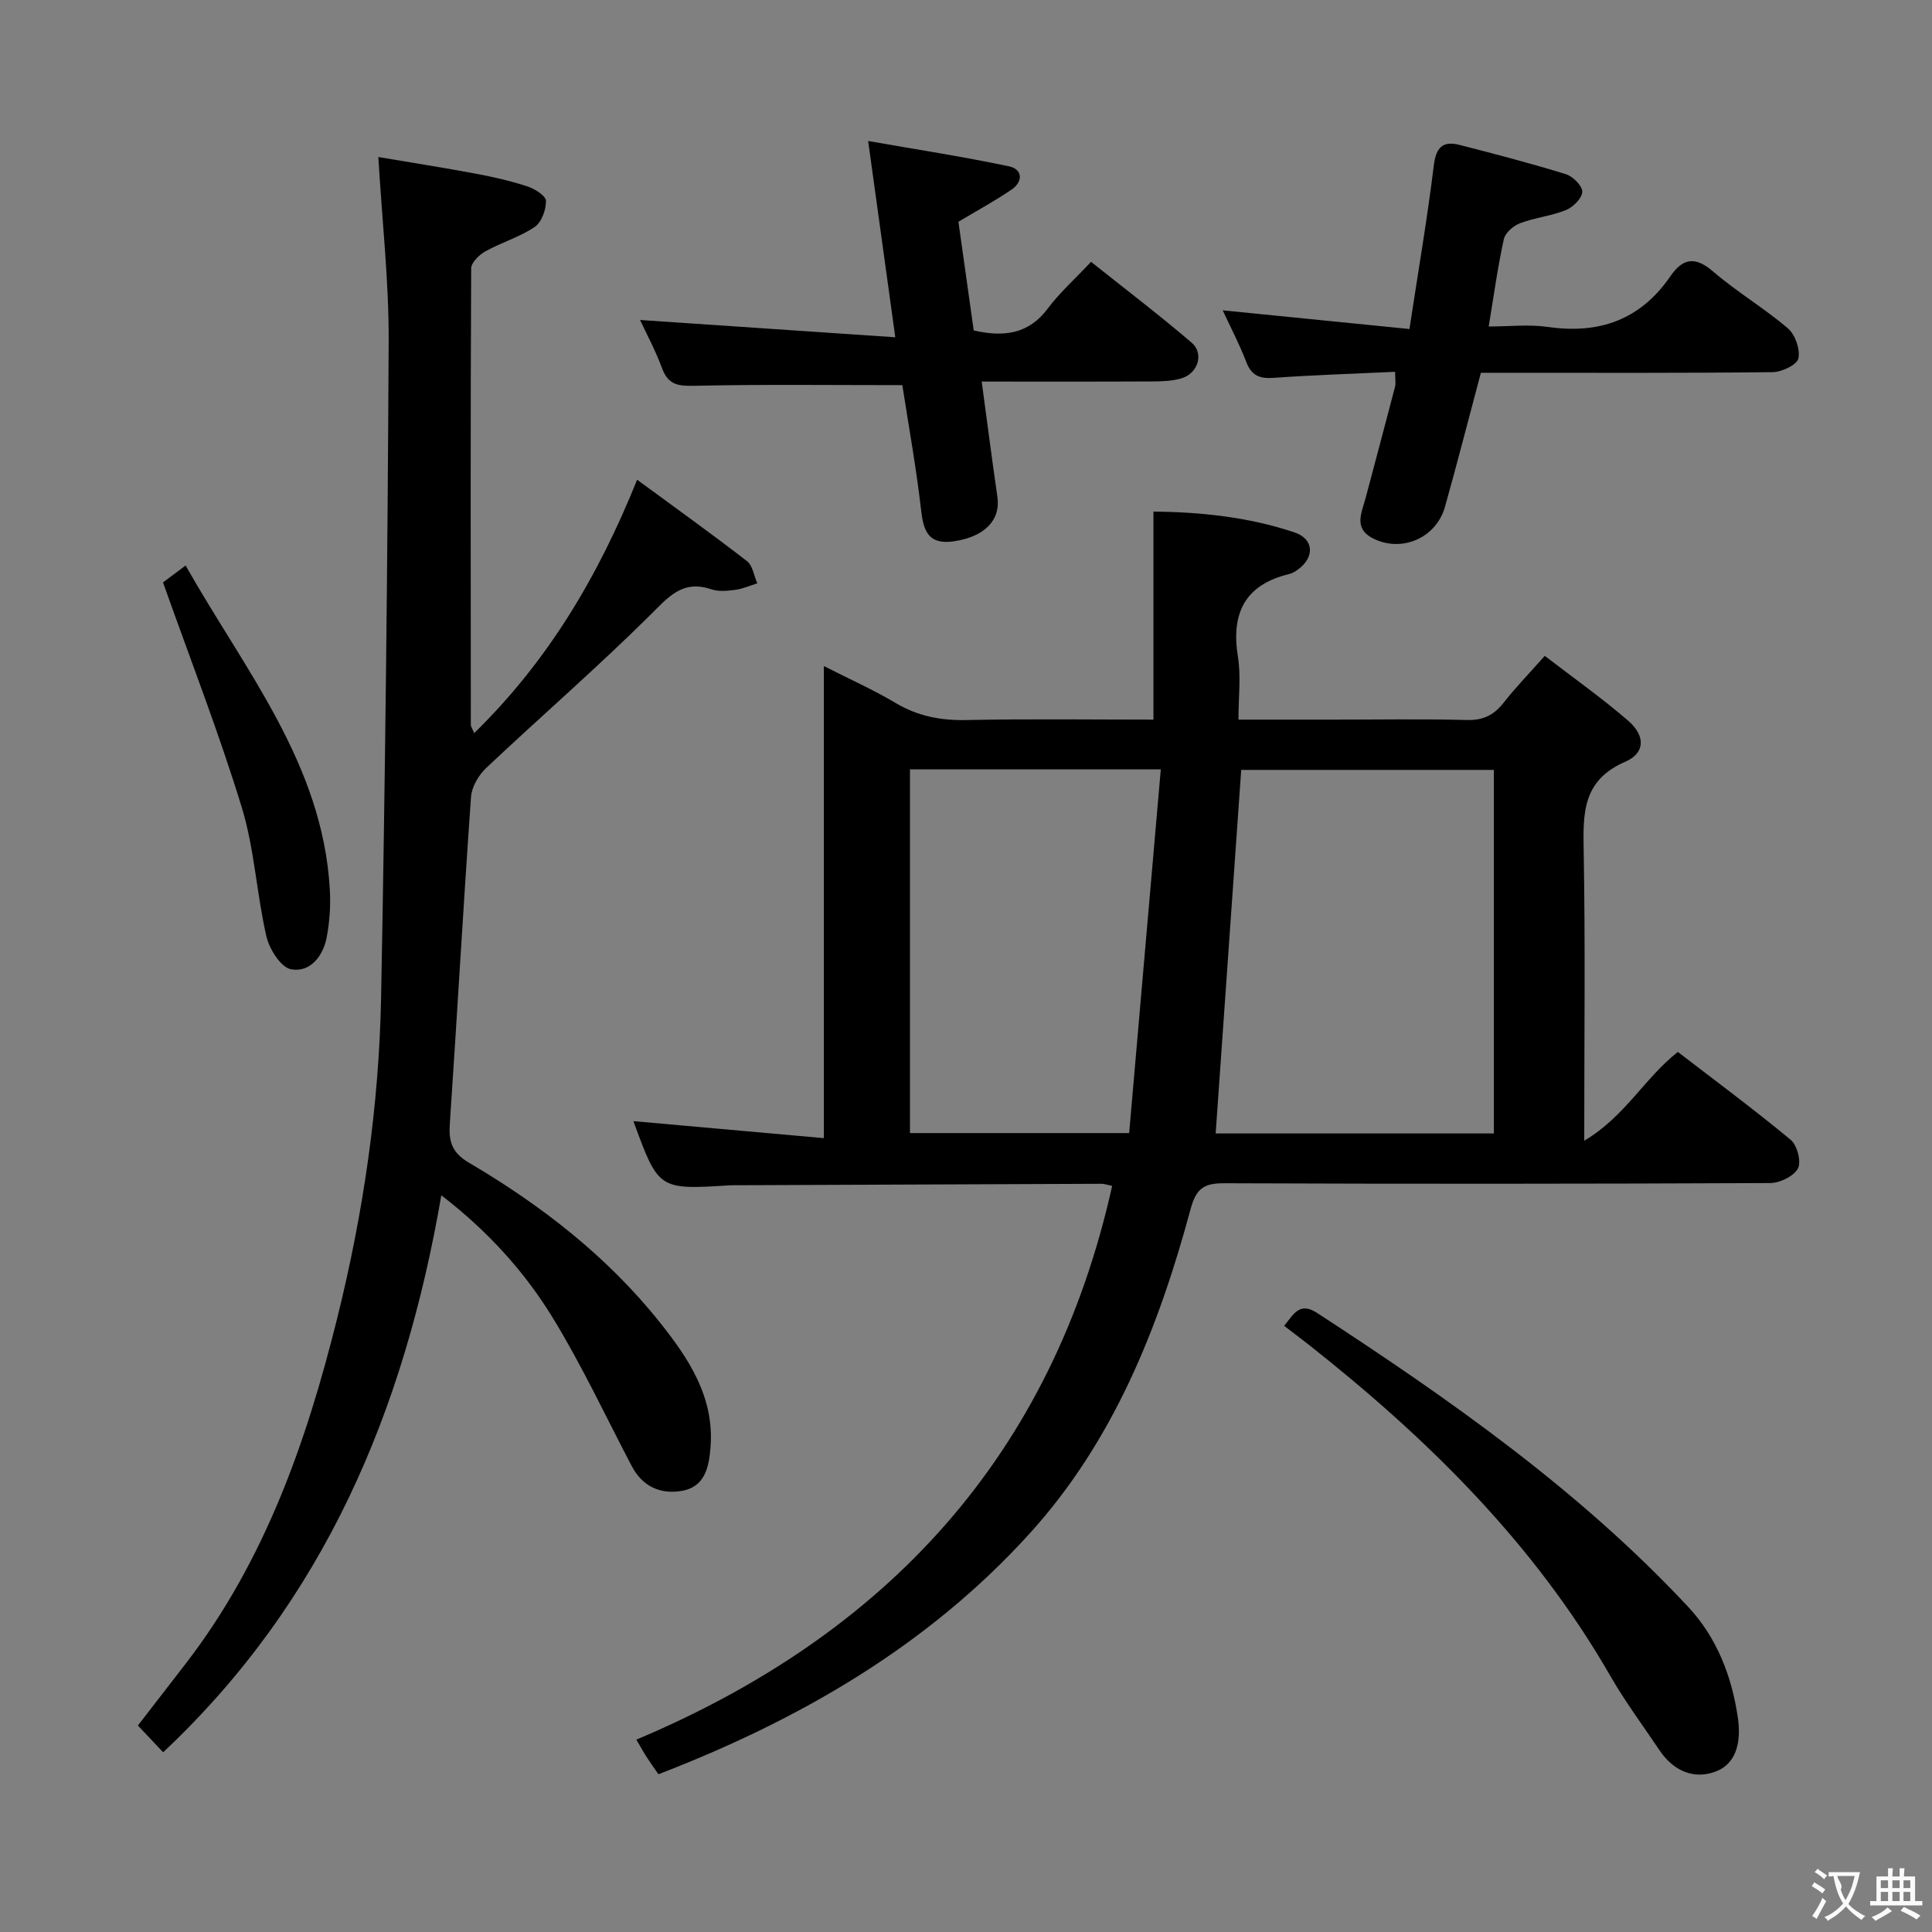 <svg enable-background="new 0 0 400 400" viewBox="0 0 400 400" xmlns="http://www.w3.org/2000/svg"><rect x="0" y="0" width="400" height="400" fill="#808080" stroke="none"/><g fill="#010000"><path d="m328 236.17c8.48-5.03 12.44-12.92 19.38-18.38 7.75 5.96 15.73 11.87 23.37 18.2 1.34 1.11 2.23 4.55 1.49 5.93-.87 1.61-3.74 3.01-5.76 3.02-37.66.17-75.32.19-112.97.04-4.14-.02-5.83.97-7 5.31-6.63 24.6-15.98 48.1-33.37 67.25-21.11 23.26-47.59 38.53-76.82 49.8-.99-1.44-1.75-2.49-2.45-3.58-.63-.97-1.18-1.99-2.12-3.59 51.84-21.82 86.07-58.76 98.51-114.64-1-.21-1.62-.44-2.23-.44-24.99.09-49.98.2-74.97.3-.67 0-1.33-.02-2 .02-14.72.92-14.72.92-19.92-13.29 12.92 1.15 25.84 2.3 39.43 3.52 0-32.86 0-64.76 0-97.74 5.54 2.82 10.34 4.95 14.81 7.62 4.6 2.74 9.34 3.67 14.67 3.56 12.97-.27 25.94-.09 38.76-.09 0-14.45 0-28.5 0-43.08 9.57.11 19.59 1.08 29.22 4.33 4.02 1.35 4.19 5.12.74 7.64-.53.39-1.13.79-1.75.94-9.25 2.2-12.19 8.09-10.72 17.17.65 4.03.11 8.26.11 13h20.27c9 0 18-.16 26.99.08 3.37.09 5.61-.99 7.63-3.57 2.45-3.13 5.23-5.99 8.53-9.71 5.87 4.52 11.81 8.71 17.28 13.44 3.57 3.09 3.55 6.68-.62 8.48-8.95 3.87-8.75 10.8-8.6 18.68.34 19.33.11 38.65.11 59.78zm-18.71-76.77c-17.92 0-35.45 0-52.31 0-1.78 25.36-3.54 50.28-5.29 75.27h57.6c0-25.15 0-50.04 0-75.27zm-68.96-.11c-18.16 0-35.05 0-51.93 0v75.3h45.38c2.19-25.14 4.35-50.05 6.55-75.3z"/><path d="m33.78 362.79c-1.85-1.96-3.41-3.62-5.23-5.54 3.4-4.4 6.74-8.7 10.06-13.02 16.24-21.15 24.83-45.71 31.17-71.16 5.43-21.81 8.69-44.04 9.12-66.5.86-45.28 1.35-90.57 1.57-135.85.06-12.41-1.35-24.82-2.14-38.21 6.73 1.14 13.52 2.2 20.28 3.47 3.59.67 7.17 1.49 10.63 2.63 1.51.5 3.78 1.94 3.8 2.98.02 1.84-.92 4.44-2.34 5.4-3.12 2.1-6.89 3.2-10.21 5.05-1.28.71-2.93 2.32-2.94 3.53-.15 31.49-.1 62.98-.07 94.48 0 .44.34.87.7 1.73 15.14-14.79 25.6-32.25 33.73-52.46 7.9 5.81 15.43 11.2 22.75 16.86 1.18.92 1.44 3.03 2.13 4.59-1.51.47-3 1.14-4.54 1.35-1.63.22-3.46.4-4.97-.11-6-2.04-8.9 1.6-12.73 5.4-10.97 10.87-22.66 21-33.9 31.6-1.56 1.48-2.98 3.89-3.13 5.97-1.6 22.55-2.86 45.11-4.39 67.67-.25 3.67.41 5.98 3.92 8.05 15.01 8.83 28.7 19.44 39.61 33.14 5.92 7.43 11.24 15.4 10.45 25.71-.32 4.18-1.12 8.3-5.99 9.13-4.39.74-8.11-.91-10.33-5.15-5.39-10.28-10.32-20.85-16.37-30.73-5.88-9.61-13.5-17.97-23.05-25.33-7.66 44.54-24.19 83.93-57.59 115.32z"/><path d="m288.84 76.98c-8.59.4-16.87.66-25.12 1.25-2.92.21-4.62-.45-5.71-3.32-1.35-3.55-3.13-6.92-4.86-10.66 12.94 1.29 25.49 2.55 38.66 3.87 1.81-11.9 3.69-22.83 5.04-33.83.46-3.74 1.82-5.19 5.32-4.29 7.37 1.89 14.75 3.81 22.02 6.06 1.46.45 3.42 2.41 3.4 3.64-.02 1.32-1.88 3.18-3.35 3.78-3.04 1.24-6.44 1.57-9.51 2.73-1.38.52-3.08 1.97-3.37 3.28-1.25 5.64-2.03 11.39-3.14 18.11 4.18 0 8.29-.48 12.26.09 10.67 1.54 19.19-1.5 25.37-10.52 2.57-3.74 5.14-4.14 8.84-.95 4.9 4.22 10.56 7.56 15.48 11.77 1.51 1.29 2.58 4.36 2.16 6.23-.29 1.32-3.44 2.81-5.33 2.83-18.33.21-36.66.13-55 .13-1.81 0-3.62 0-5.4 0-2.54 9.52-4.88 18.66-7.43 27.74-1.83 6.51-9.06 9.6-15.02 6.49-3.96-2.07-2.2-5.32-1.42-8.28 2.03-7.7 4.11-15.39 6.11-23.09.17-.75 0-1.59 0-3.06z"/><path d="m186.82 79.74c-14.54 0-28.66-.18-42.76.13-3.38.07-5.64.01-6.97-3.58-1.37-3.72-3.27-7.24-4.57-10.04 17.15 1.16 34.58 2.34 52.84 3.58-1.95-14.12-3.69-26.72-5.62-40.64 10.13 1.78 19.71 3.25 29.18 5.25 2.79.59 2.95 3.15.52 4.81-3.41 2.32-7.05 4.3-11.01 6.66 1.03 7.27 2.11 14.93 3.17 22.51 6.24 1.41 11.34.78 15.33-4.54 2.48-3.31 5.62-6.11 8.96-9.67 7.24 5.77 14.2 11.06 20.83 16.74 2.63 2.25 1.3 6.38-2.14 7.39-1.87.55-3.93.62-5.9.63-11.63.06-23.26.03-35.43.03 1.12 8.24 2.11 16.06 3.25 23.85.71 4.87-2.69 8.32-9.09 9.23-4.96.7-6.18-1.85-6.68-6.27-1.01-8.85-2.61-17.64-3.91-26.07z"/><path d="m265.87 274.5c1.98-2.39 3.14-5.07 6.87-2.64 27.49 17.92 54.29 36.72 76.81 60.86 5.93 6.35 9.01 14.39 10.25 22.88.61 4.2.19 9.33-4.55 11.16-4.56 1.76-8.83-.14-11.67-4.39-3.43-5.11-7.12-10.07-10.18-15.39-15.78-27.45-37.83-49.15-62.42-68.56-1.56-1.23-3.16-2.42-5.11-3.92z"/><path d="m33.75 120.58c.61-.46 2.29-1.71 4.68-3.5 12.26 21.72 28.4 41.08 29.86 67.13.18 3.28-.04 6.67-.66 9.89-.75 3.88-3.42 7.29-7.36 6.58-2.1-.38-4.5-4.16-5.11-6.79-2.04-8.84-2.47-18.13-5.11-26.75-4.73-15.46-10.63-30.57-16.3-46.56z"/></g><path d="m377.9 391.2c-.2.3-.4.5-.6.8-.7-.6-1.4-1-2.2-1.5.2-.3.4-.5.5-.8.6.4 1.4.8 2.3 1.5zm-1.8 6.1c-.2-.2-.5-.4-.9-.6.4-.6.8-1.2 1.2-1.9s.7-1.3.9-1.9c.3.3.5.5.8.7-.7 1.3-1.4 2.6-2 3.7zm2.2-9c-.3.3-.5.5-.6.8-.6-.6-1.3-1.1-2-1.5.3-.3.5-.5.6-.7.6.5 1.3.9 2 1.4zm.3.2v-.9h2 4.5c-.3 1.3-.6 2.5-1 3.6s-.9 2.1-1.4 3c.4.5 1 1 1.6 1.4s1.2.8 1.9 1.1c-.3.2-.5.4-.8.8-.4-.3-1-.7-1.6-1.2s-1.2-1.1-1.6-1.6c-.5.6-1.1 1.1-1.7 1.6s-1.4.9-2.1 1.4c-.1-.3-.3-.5-.7-.8.6-.2 1.2-.5 1.9-1s1.4-1.1 2-1.8c-.5-.8-.9-1.6-1.2-2.5s-.6-2-.8-3.2c-.4.1-.7.1-1 .1zm2.5 2.7c.3 1 .7 1.7 1 2.2.3-.5.6-1.1 1-2s.6-1.9.9-3h-3.2-.4c.1.9 1.3 1.8.7 2.8z" fill="#fbfafa"/><path d="m396.5 388.5v1.5 3.6h1.5v.9c-.4 0-1 0-1.7 0h-7.9c-.5 0-.9 0-1.2 0v-.9h1.3v-3.5c0-.7 0-1.2 0-1.6h2.4c0-.8 0-1.4 0-1.7h1c0 .3-.1.8-.1 1.7h1.5c0-.8 0-1.4 0-1.7h1c0 .3-.1.9-.1 1.7zm-8.2 9.2c-.2-.3-.5-.5-.8-.8.8-.3 1.4-.6 1.9-.9s1-.7 1.4-1.1c.3.3.6.5.9.8-1.6 1-2.8 1.6-3.4 2zm2.6-6.8v-1.6h-1.5v1.6zm0 2.7v-1.9h-1.5v1.9zm2.4-2.7v-1.6h-1.5v1.6zm0 2.7v-1.9h-1.5v1.9zm.2 2 .7-.8c.4.2.9.5 1.6.8s1.3.7 1.8 1c-.3.3-.5.5-.8.8-.4-.3-1.5-1-3.3-1.8zm2-4.7v-1.6h-1.4v1.6zm0 2.7v-1.9h-1.4v1.9z" fill="#fbfafa"/></svg>